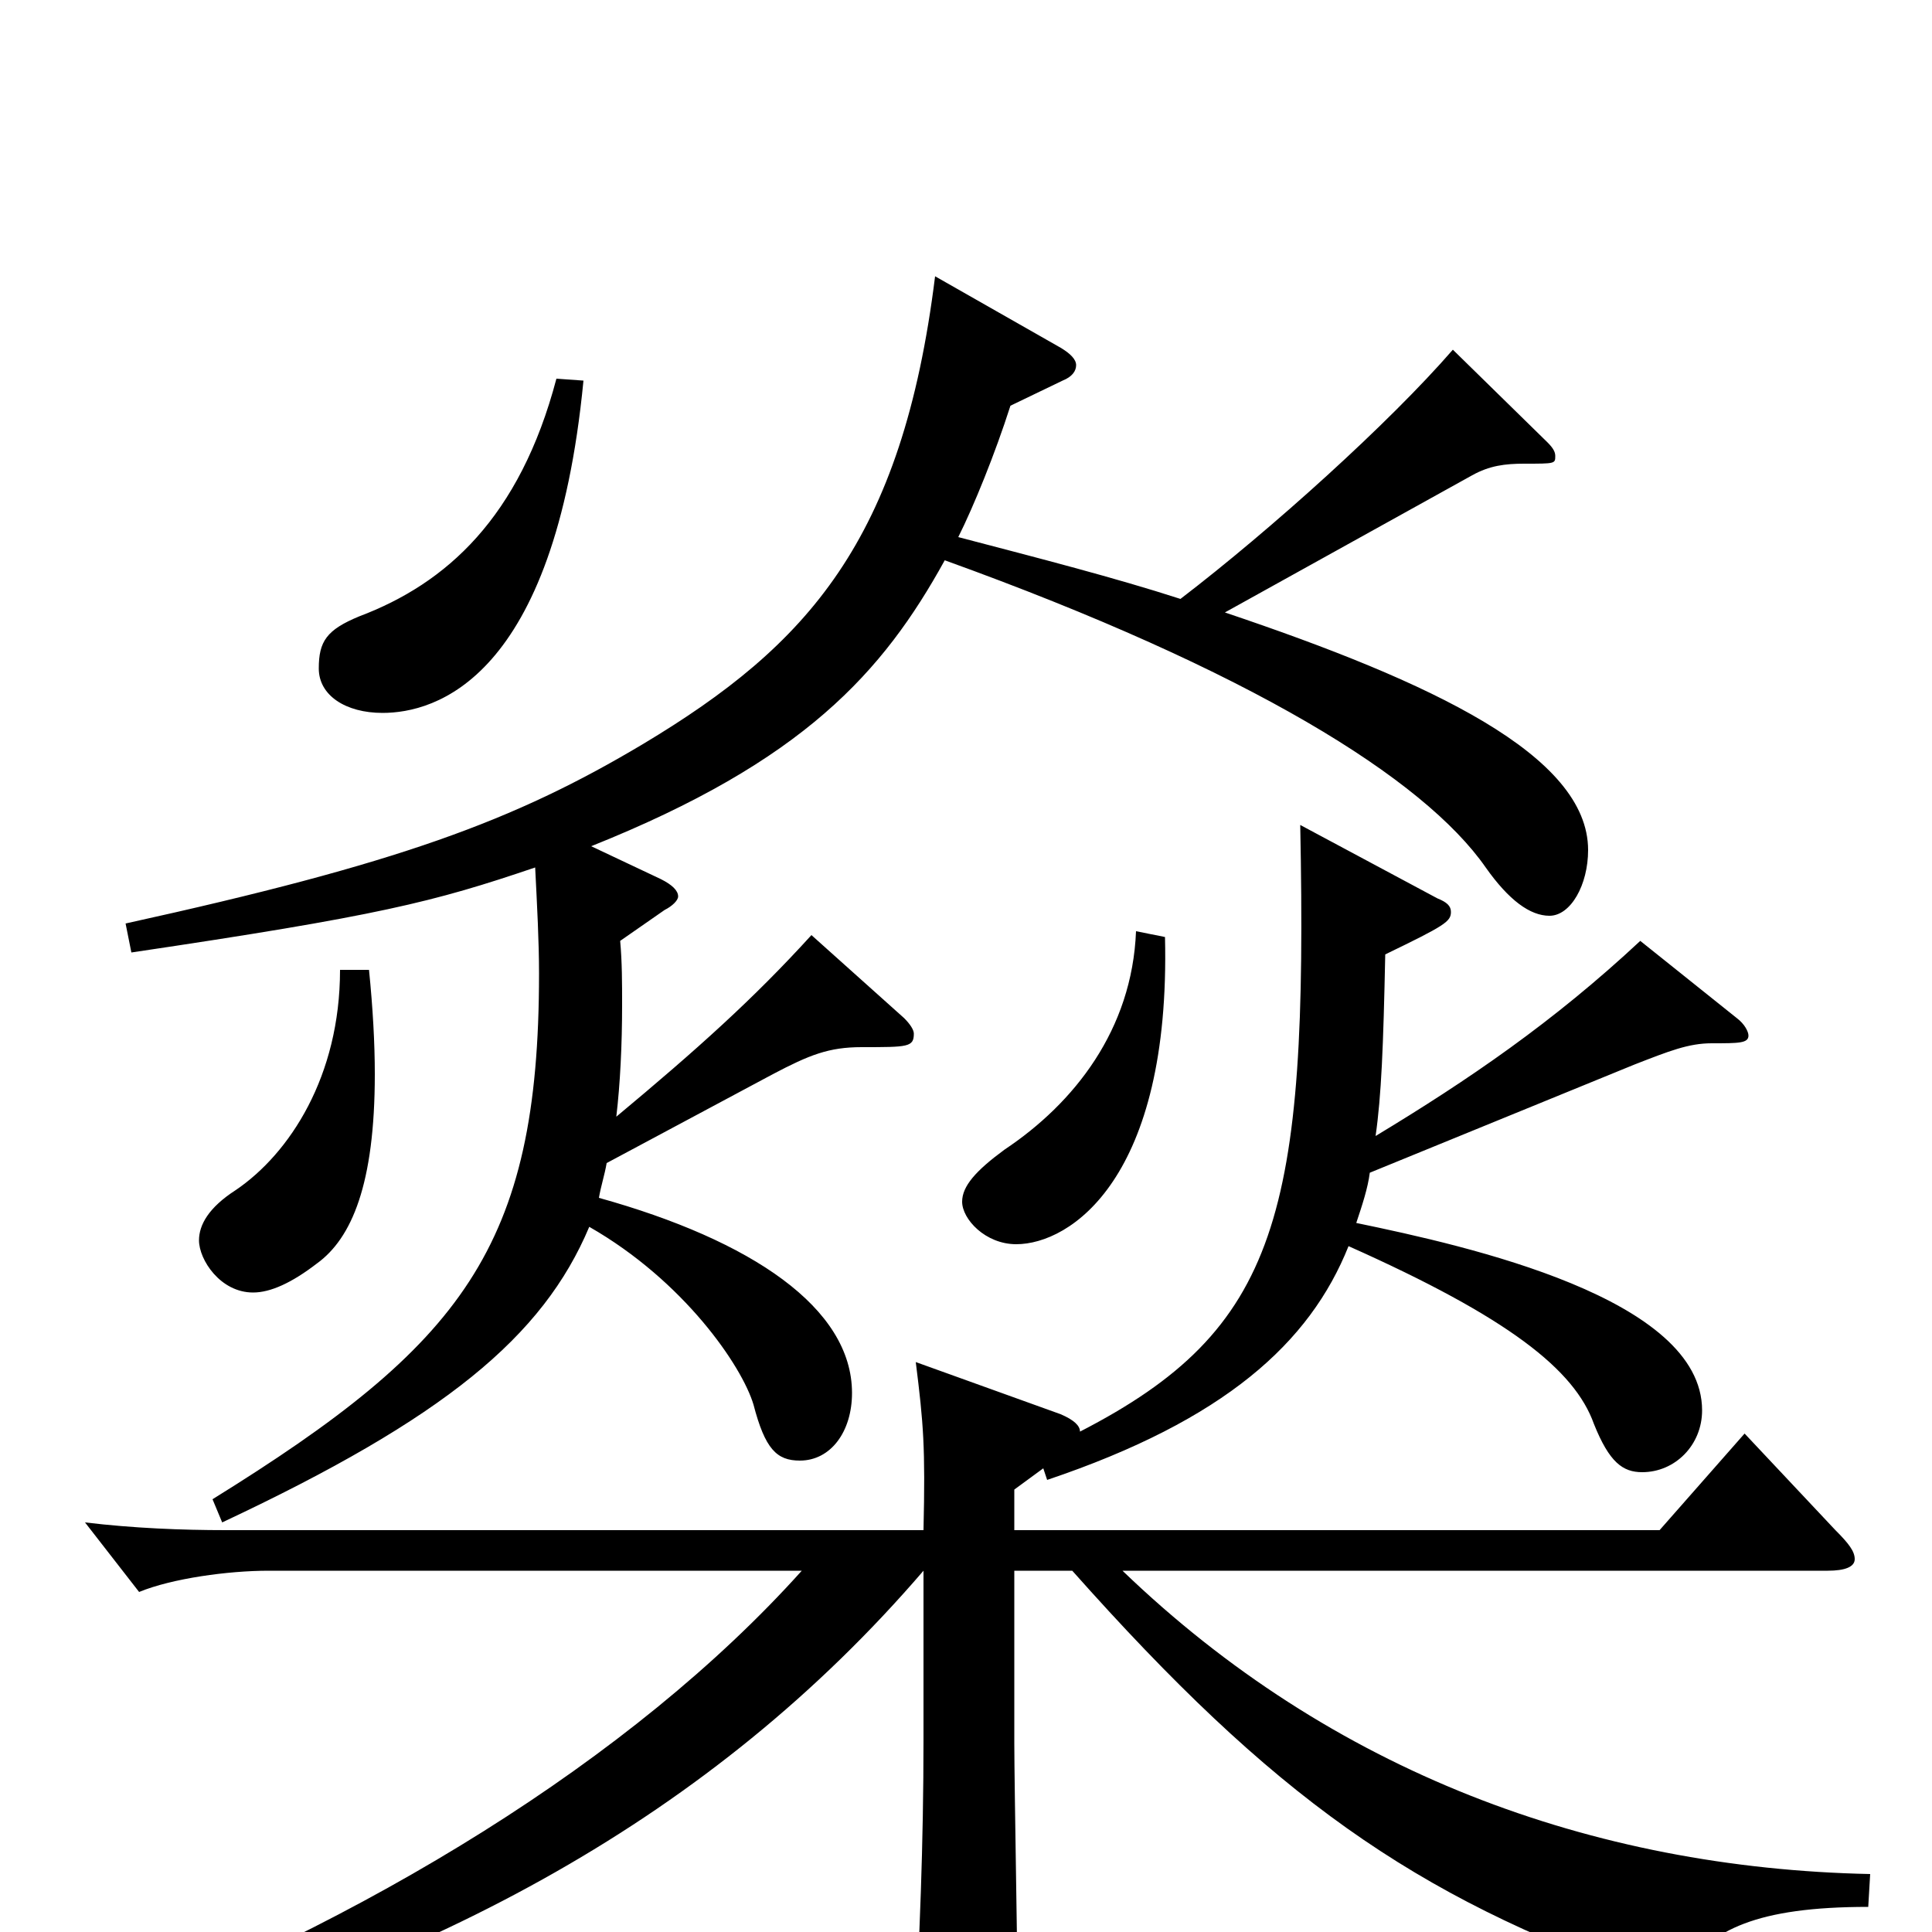 <svg xmlns="http://www.w3.org/2000/svg" viewBox="0 -1000 1000 1000">
	<path fill="#000000" d="M288 -804C269 -732 231 -698 186 -681C169 -674 165 -668 165 -654C165 -640 179 -631 198 -631C225 -631 287 -648 302 -803ZM588 -518C586 -467 556 -429 520 -405C505 -394 498 -386 498 -378C498 -369 510 -356 526 -356C554 -356 606 -390 603 -515ZM176 -498C176 -443 150 -403 122 -384C108 -375 103 -366 103 -358C103 -348 114 -331 131 -331C140 -331 151 -336 164 -346C182 -359 194 -387 194 -444C194 -460 193 -478 191 -498ZM344 -529C348 -531 351 -534 351 -536C351 -539 348 -542 342 -545L306 -562C416 -606 457 -652 489 -710C647 -653 737 -597 769 -551C781 -534 792 -526 802 -526C813 -526 822 -542 822 -560C822 -609 741 -647 634 -683L762 -754C771 -759 779 -760 789 -760C805 -760 805 -760 805 -764C805 -766 804 -768 801 -771L752 -819C719 -781 658 -726 611 -690C577 -701 538 -711 496 -722C504 -738 515 -765 523 -790L550 -803C555 -805 557 -808 557 -811C557 -814 554 -817 549 -820L484 -857C467 -720 418 -666 333 -615C266 -575 206 -553 65 -522L68 -507C196 -526 224 -533 277 -551C278 -531 279 -513 279 -496C279 -354 239 -304 110 -224L115 -212C230 -266 281 -308 305 -365C354 -337 384 -293 390 -273C396 -250 402 -244 414 -244C430 -244 441 -259 441 -279C441 -323 389 -358 310 -380C311 -386 313 -392 314 -398L400 -444C419 -454 429 -458 446 -458C470 -458 473 -458 473 -465C473 -467 471 -470 468 -473L420 -516C390 -483 361 -457 319 -422C321 -439 322 -459 322 -480C322 -491 322 -502 321 -513ZM478 -100C478 -45 476 4 473 57V68C473 83 475 88 483 88C489 88 496 86 506 82C523 74 527 69 527 55C527 31 525 -76 525 -98V-187H555C659 -70 731 -19 852 24C856 25 858 26 861 26C865 26 868 24 871 20C886 -1 909 -13 967 -13L968 -30C824 -33 689 -83 581 -187H946C955 -187 960 -189 960 -193C960 -197 957 -201 950 -208L903 -258L859 -208H525V-229L540 -240L542 -234C634 -265 678 -305 698 -355C781 -318 815 -291 825 -263C833 -243 840 -238 850 -238C867 -238 881 -252 881 -270C881 -328 760 -355 702 -367C705 -376 708 -385 709 -393L846 -449C864 -456 874 -460 886 -460C900 -460 905 -460 905 -464C905 -466 903 -470 899 -473L849 -513C804 -471 760 -441 712 -412C715 -433 716 -458 717 -506C748 -521 751 -523 751 -528C751 -531 749 -533 744 -535L673 -573C677 -371 662 -312 559 -259C559 -262 556 -265 549 -268L474 -295C478 -263 479 -251 478 -208H117C94 -208 69 -209 44 -212L72 -176C89 -183 118 -187 139 -187H415C327 -89 189 -5 39 52L46 65C224 17 368 -59 478 -187Z"/>
</svg>